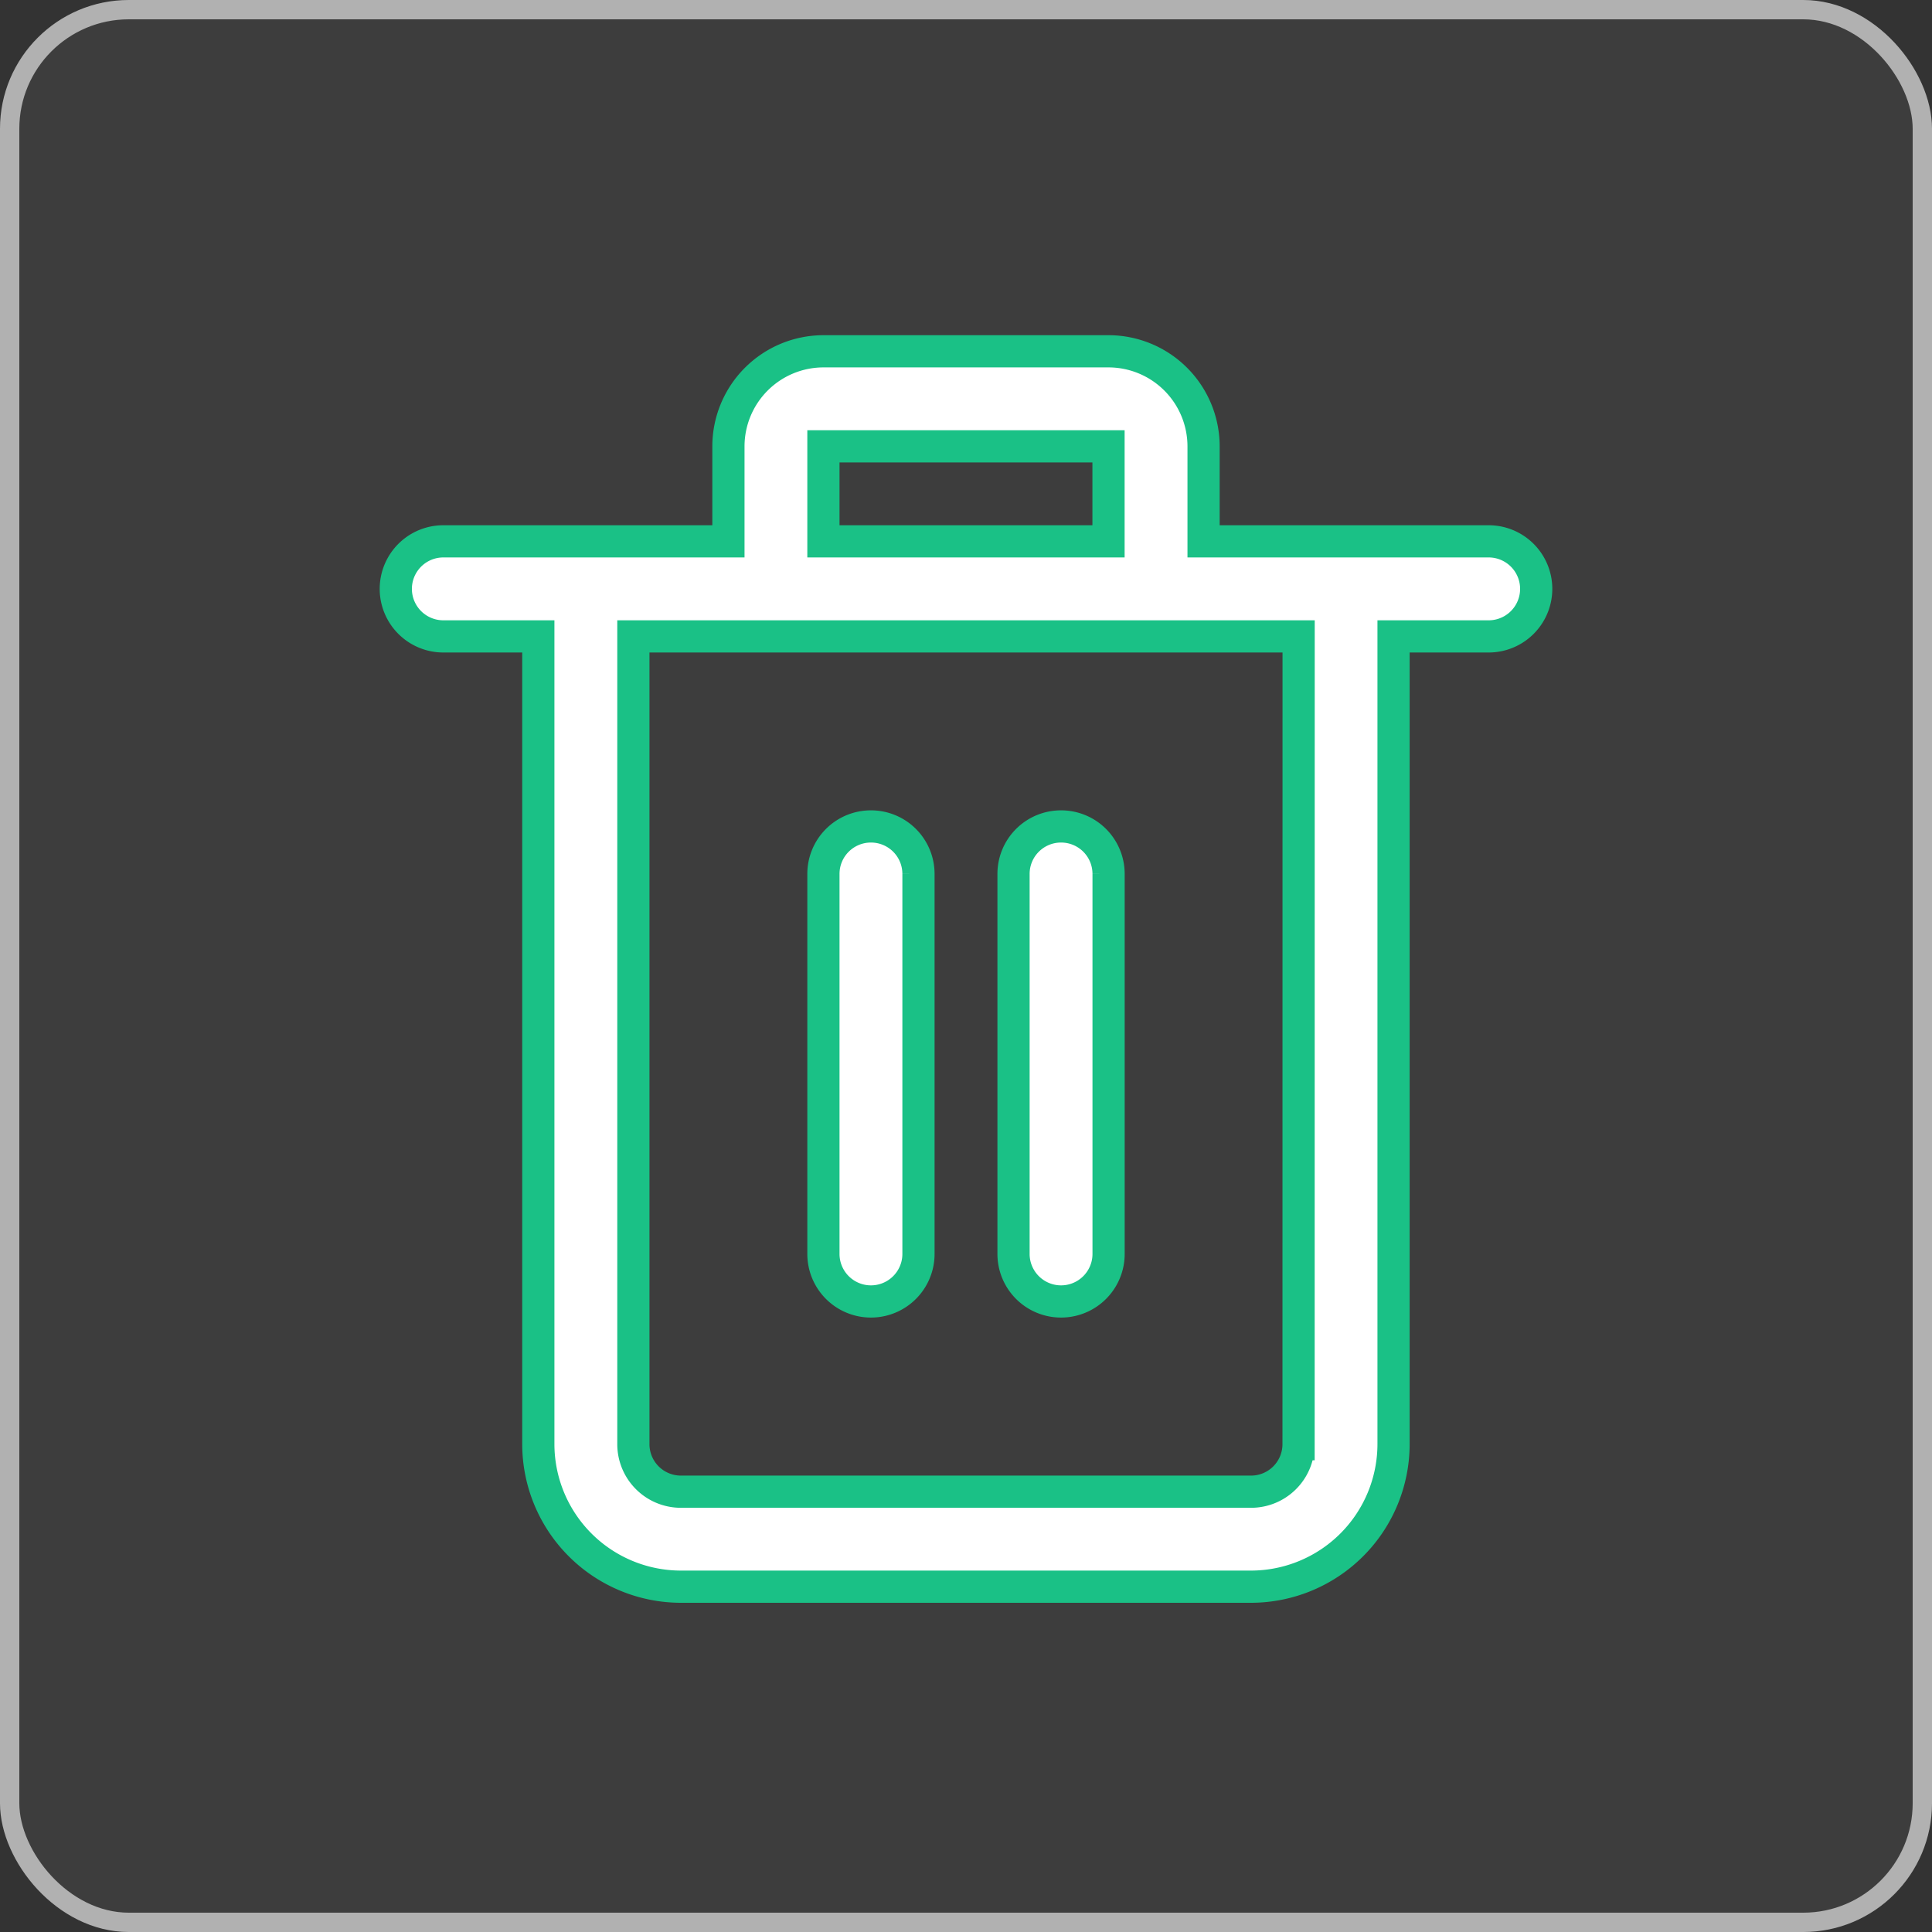 <svg xmlns="http://www.w3.org/2000/svg" width="30" height="30" viewBox="0 0 30 30">
  <rect x="0" y="0" width="30" height="30" fill="#333333" stroke="none"/>
  <g id="Group_18341" data-name="Group 18341" transform="translate(-316 -148)">
    <g id="Rectangle_6116" data-name="Rectangle 6116" transform="translate(316 148)" fill="rgba(255,255,255,0.05)" stroke="rgba(255,255,255,0.6)" stroke-width="0.3">
      <rect width="30" height="30" rx="2" stroke="none"/>
      <rect x="0.15" y="0.15" width="29.7" height="29.7" rx="1.85" fill="none"/>
    </g>
    <g id="delete_1_" data-name="delete (1)" transform="translate(322.146 153.455)">
      <path id="Path_37120" data-name="Path 37120" d="M13.738,13a.737.737,0,0,0-.738.738v5.9a.738.738,0,0,0,1.476,0v-5.9A.737.737,0,0,0,13.738,13Z" transform="translate(-6.36 -5.622)" fill="#fff" stroke="#1ac186" stroke-width="0.5"/>
      <path id="Path_37121" data-name="Path 37121" d="M17.738,13a.737.737,0,0,0-.738.738v5.9a.738.738,0,0,0,1.476,0v-5.9A.737.737,0,0,0,17.738,13Z" transform="translate(-7.408 -5.622)" fill="#fff" stroke="#1ac186" stroke-width="0.5"/>
      <path id="Path_37122" data-name="Path 37122" d="M15.067,3H10.64A1.477,1.477,0,0,0,9.165,4.476V5.951H4.738a.738.738,0,1,0,0,1.476H6.213V19.97a2.216,2.216,0,0,0,2.213,2.213h8.854a2.216,2.216,0,0,0,2.213-2.213V7.427H20.97a.738.738,0,1,0,0-1.476H16.543V4.476A1.477,1.477,0,0,0,15.067,3Zm2.951,16.97a.738.738,0,0,1-.738.738H8.427a.738.738,0,0,1-.738-.738V7.427h10.33ZM10.64,5.951V4.476h4.427V5.951Z" transform="translate(-4 -3)" fill="#fff" stroke="#1ac186" stroke-width="0.5"/>
    </g>
  </g>
</svg>